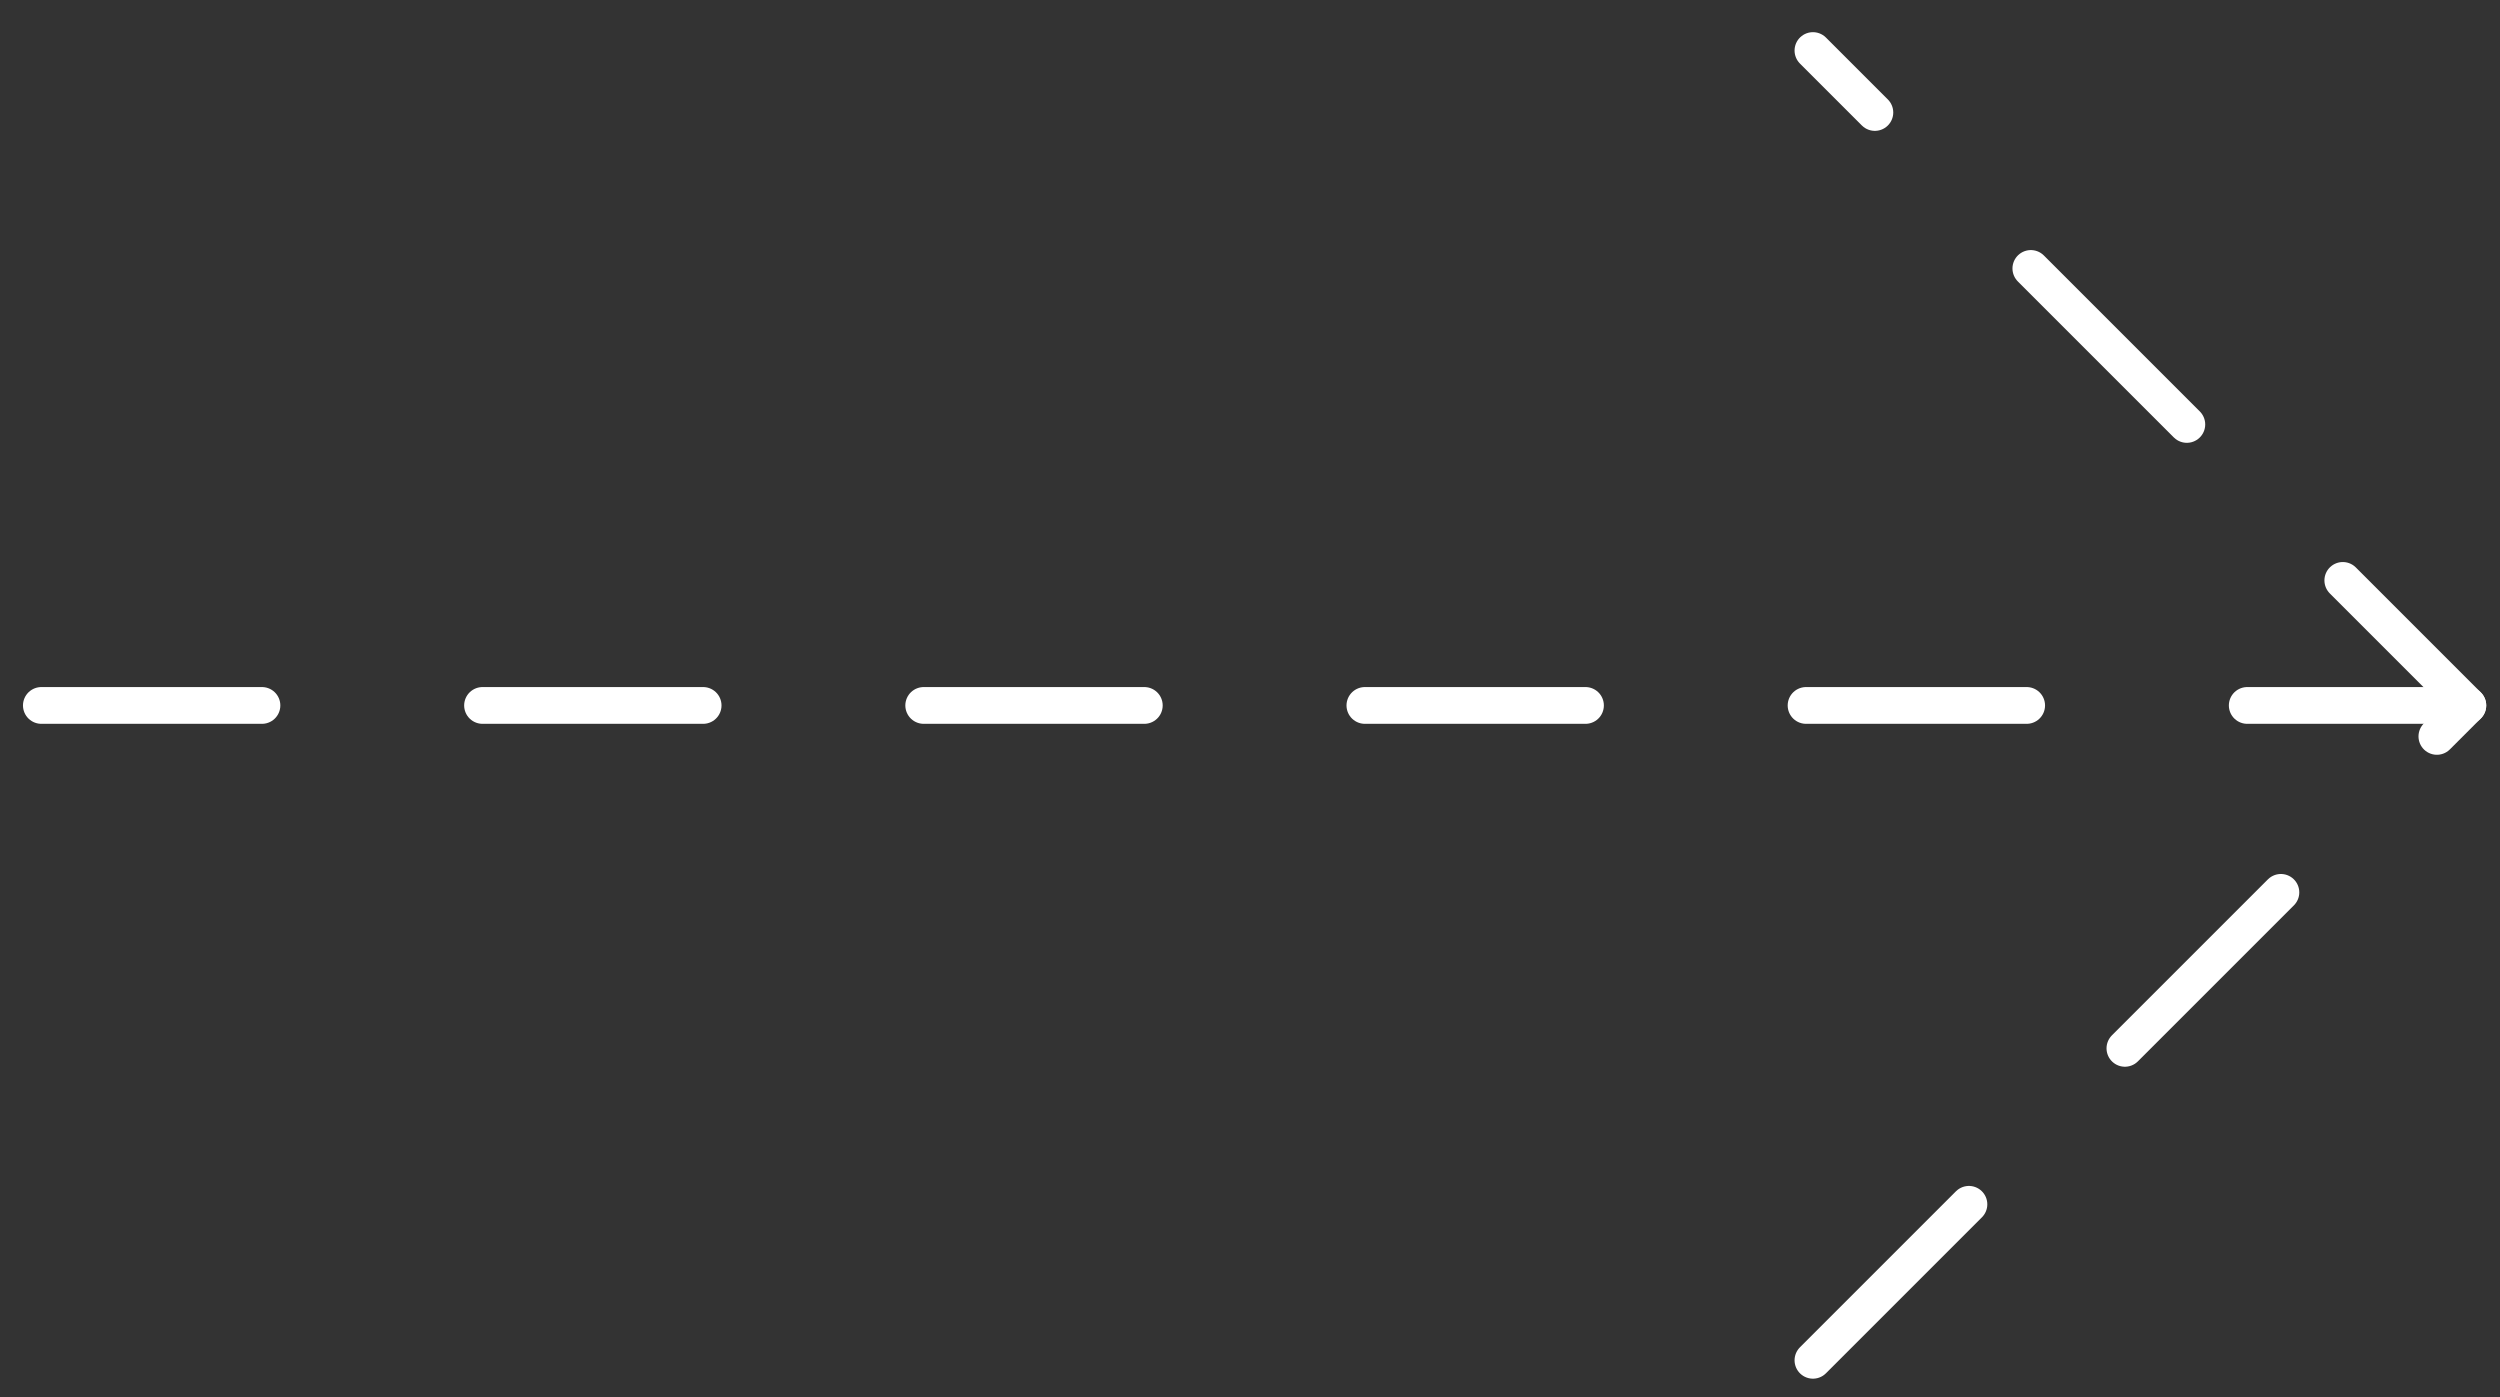 <svg width="68" height="38" viewBox="0 0 68 38" fill="none" xmlns="http://www.w3.org/2000/svg">
<rect x="0" y="0" width="68" height="38" fill="#333333" stroke="none"/>
<path d="M49.312 37L67.125 19.188L49.312 1.375" stroke="white" stroke-linecap="round" stroke-linejoin="round" stroke-dasharray="6 6"/>
<path d="M67.125 19.188H0.625" stroke="white" stroke-linecap="round" stroke-linejoin="round" stroke-dasharray="6 6"/>
</svg>
